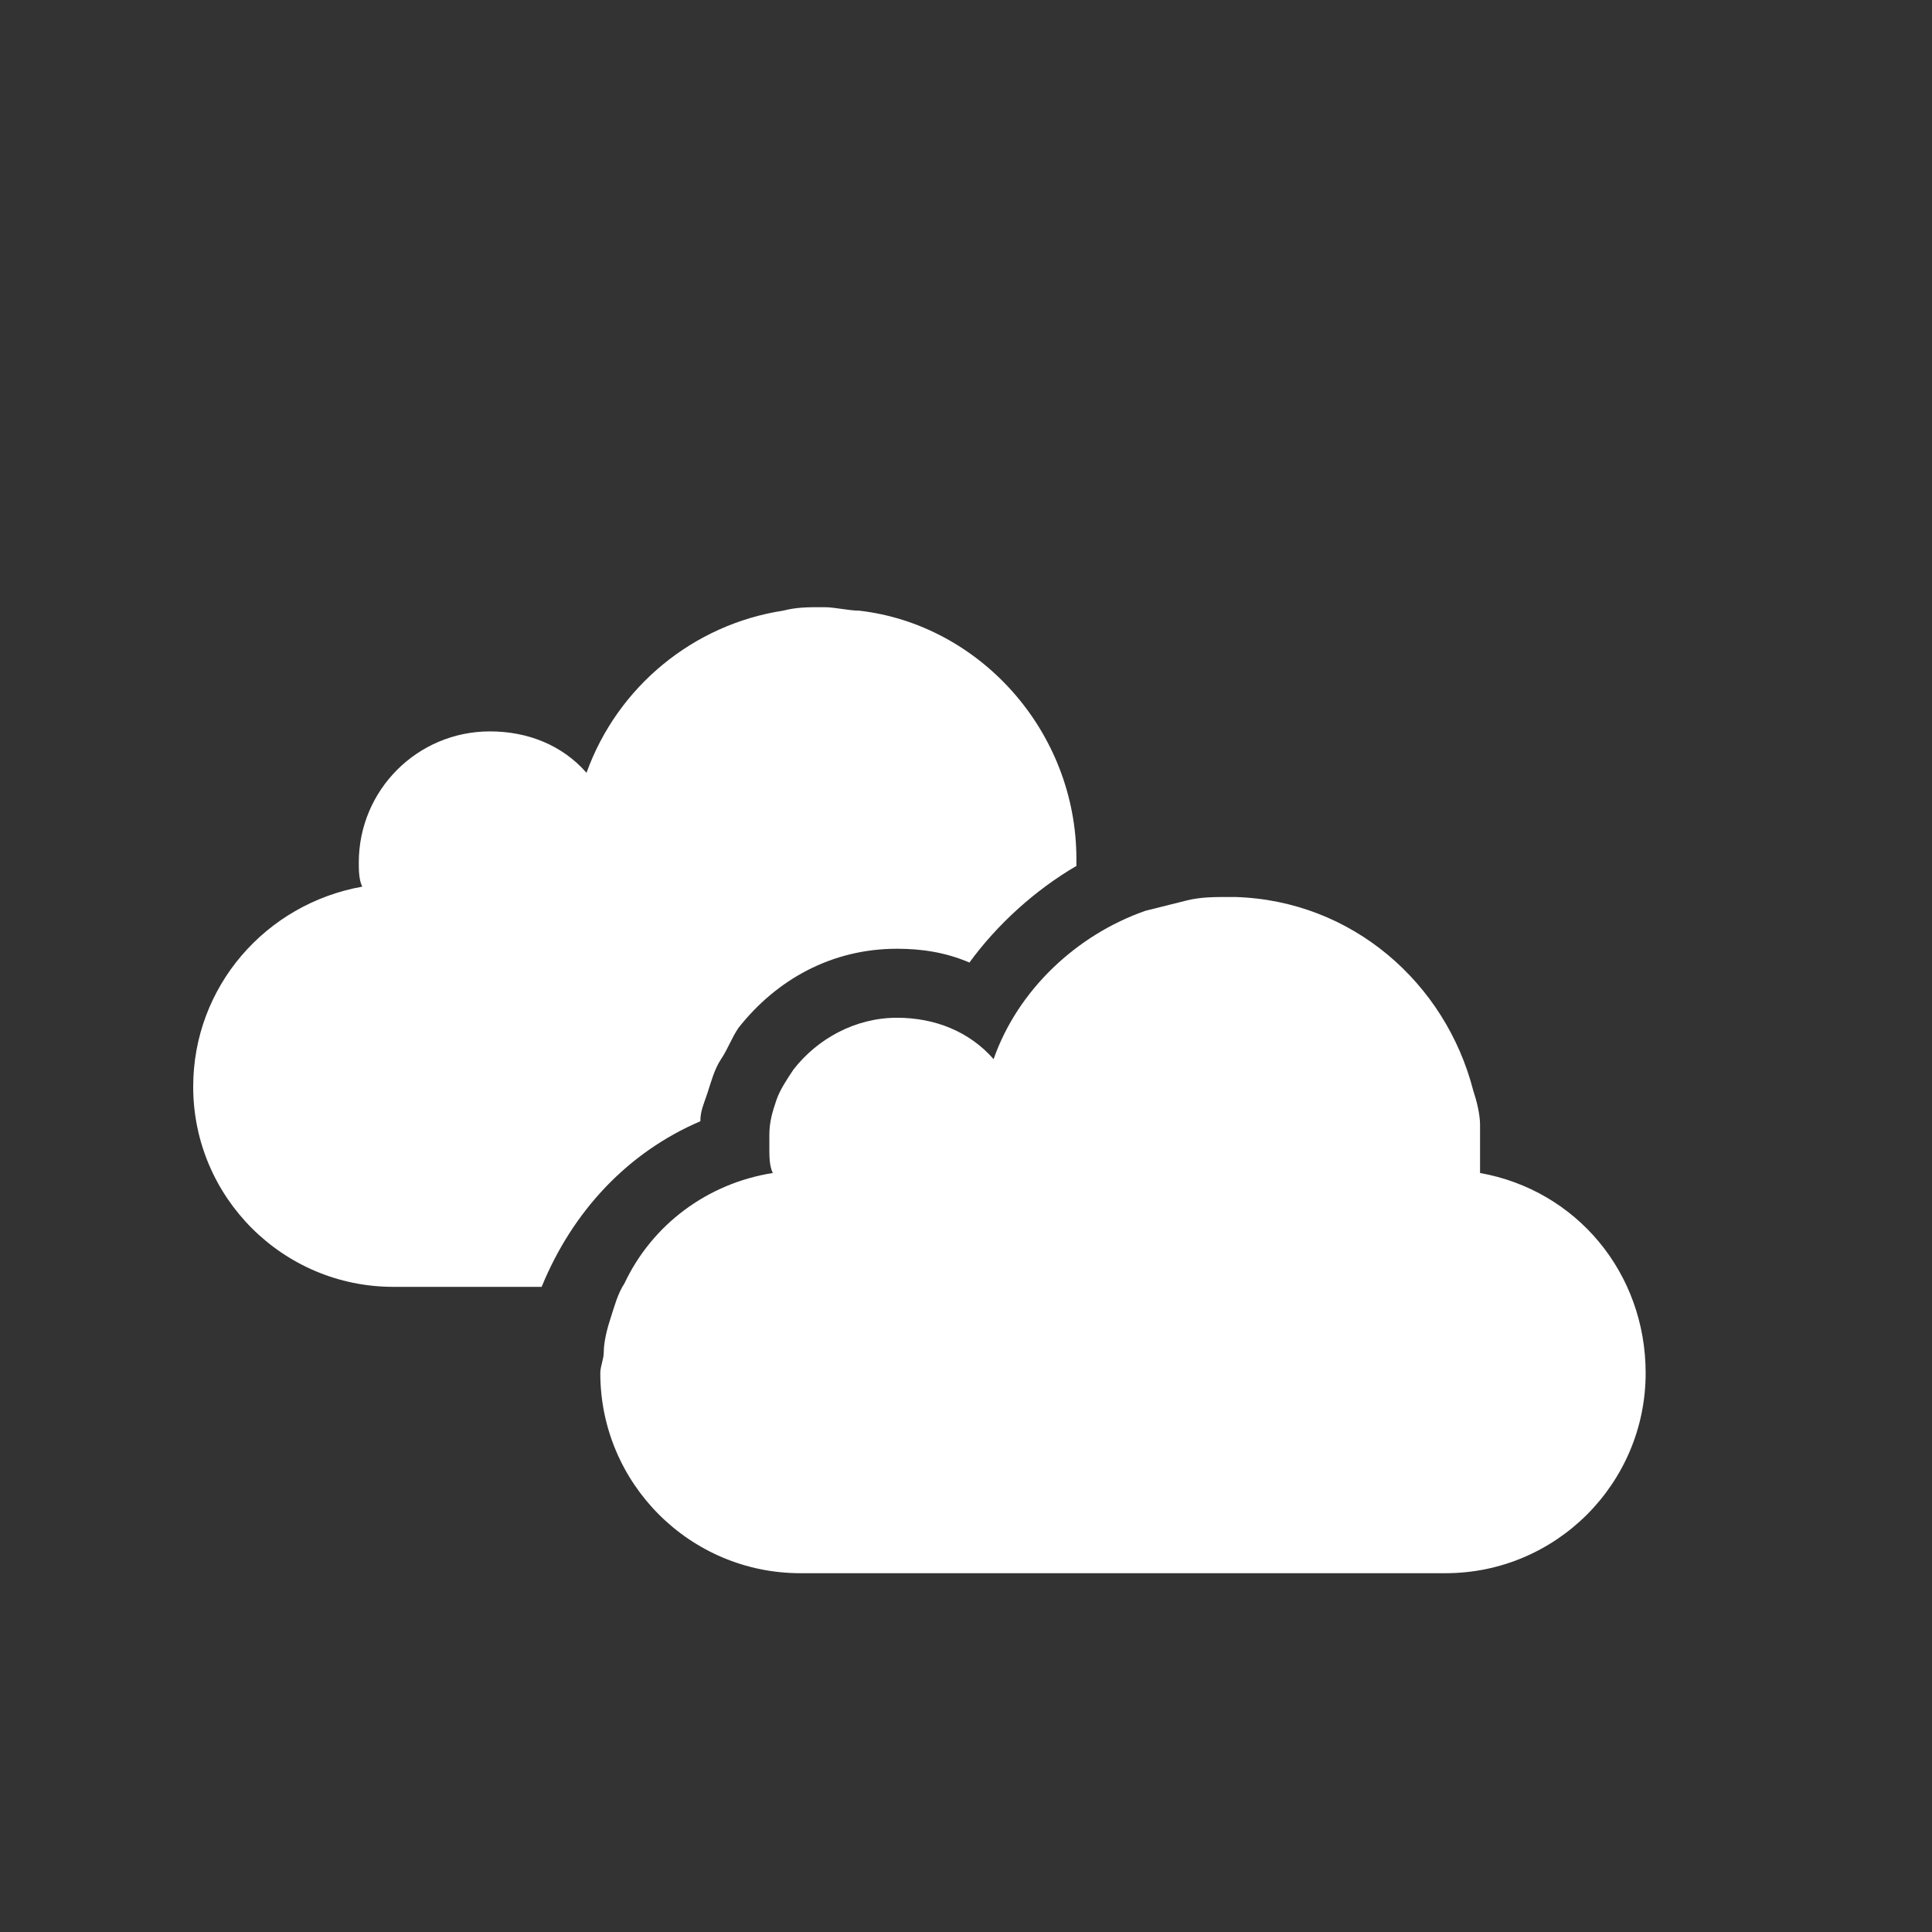 <?xml version="1.0" encoding="utf-8"?>
<!-- Generator: Adobe Illustrator 19.0.0, SVG Export Plug-In . SVG Version: 6.00 Build 0)  -->
<svg version="1.1" id="Layer_1" xmlns="http://www.w3.org/2000/svg" xmlns:xlink="http://www.w3.org/1999/xlink" x="0px" y="0px"
	 viewBox="0 0 56 56" style="enable-background:new 0 0 56 56;" xml:space="preserve">
<rect x="0" y="0" width="56" height="56" fill="#333333" stroke="none"/>
<style type="text/css">
	.st0{opacity:0;fill:#FFFFFF;}
	.st1{fill:#FFFFFF;}
</style>
<g id="XMLID_2_">
	<rect id="XMLID_6_" x="0" class="st0" width="56" height="56"/>
	<g id="XMLID_3_">
		<path id="XMLID_5_" class="st1" d="M20.3,32.5c0-0.3,0.1-0.5,0.2-0.8c0.1-0.3,0.2-0.7,0.4-1c0.2-0.3,0.3-0.6,0.5-0.9
			c1.1-1.4,2.7-2.3,4.6-2.3c0.7,0,1.4,0.1,2.1,0.4c0.8-1.1,1.9-2.1,3.1-2.8c0-0.1,0-0.2,0-0.2c0-3.7-2.8-6.8-6.3-7.2
			c-0.3,0-0.7-0.1-1-0.1c0,0,0,0-0.1,0c-0.4,0-0.7,0-1.1,0.1c-2.6,0.4-4.8,2.2-5.7,4.7c-0.7-0.8-1.7-1.2-2.8-1.2
			c-2.1,0-3.8,1.7-3.8,3.8c0,0.2,0,0.5,0.1,0.7c-2.8,0.5-4.9,2.9-4.9,5.8c0,3.2,2.6,5.8,5.8,5.8h2.7h1.6
			C16.6,35.1,18.2,33.4,20.3,32.5z"/>
		<path id="XMLID_4_" class="st1" d="M42.9,34c0-0.1,0-0.3,0-0.4c0-0.1,0-0.2,0-0.3c0-0.2,0-0.5,0-0.7c0-0.3-0.1-0.7-0.2-1
			c-0.8-3.1-3.5-5.5-6.9-5.6c-0.1,0-0.2,0-0.2,0c-0.4,0-0.8,0-1.2,0.1c-0.4,0.1-0.8,0.2-1.2,0.3c-2,0.7-3.7,2.3-4.4,4.3
			c-0.7-0.8-1.7-1.2-2.8-1.2c-1.2,0-2.3,0.6-3,1.5c-0.2,0.3-0.4,0.6-0.5,0.9c-0.1,0.3-0.2,0.6-0.2,1c0,0.1,0,0.3,0,0.4
			c0,0.2,0,0.5,0.1,0.7c-1.9,0.3-3.5,1.5-4.3,3.2c-0.2,0.3-0.3,0.7-0.4,1c-0.1,0.3-0.2,0.7-0.2,1c0,0.2-0.1,0.4-0.1,0.6
			c0,3.2,2.6,5.8,5.8,5.8H26h7.7h8.2c3.2,0,5.8-2.6,5.8-5.8C47.7,36.9,45.7,34.5,42.9,34z"/>
	</g>
</g>
</svg>
